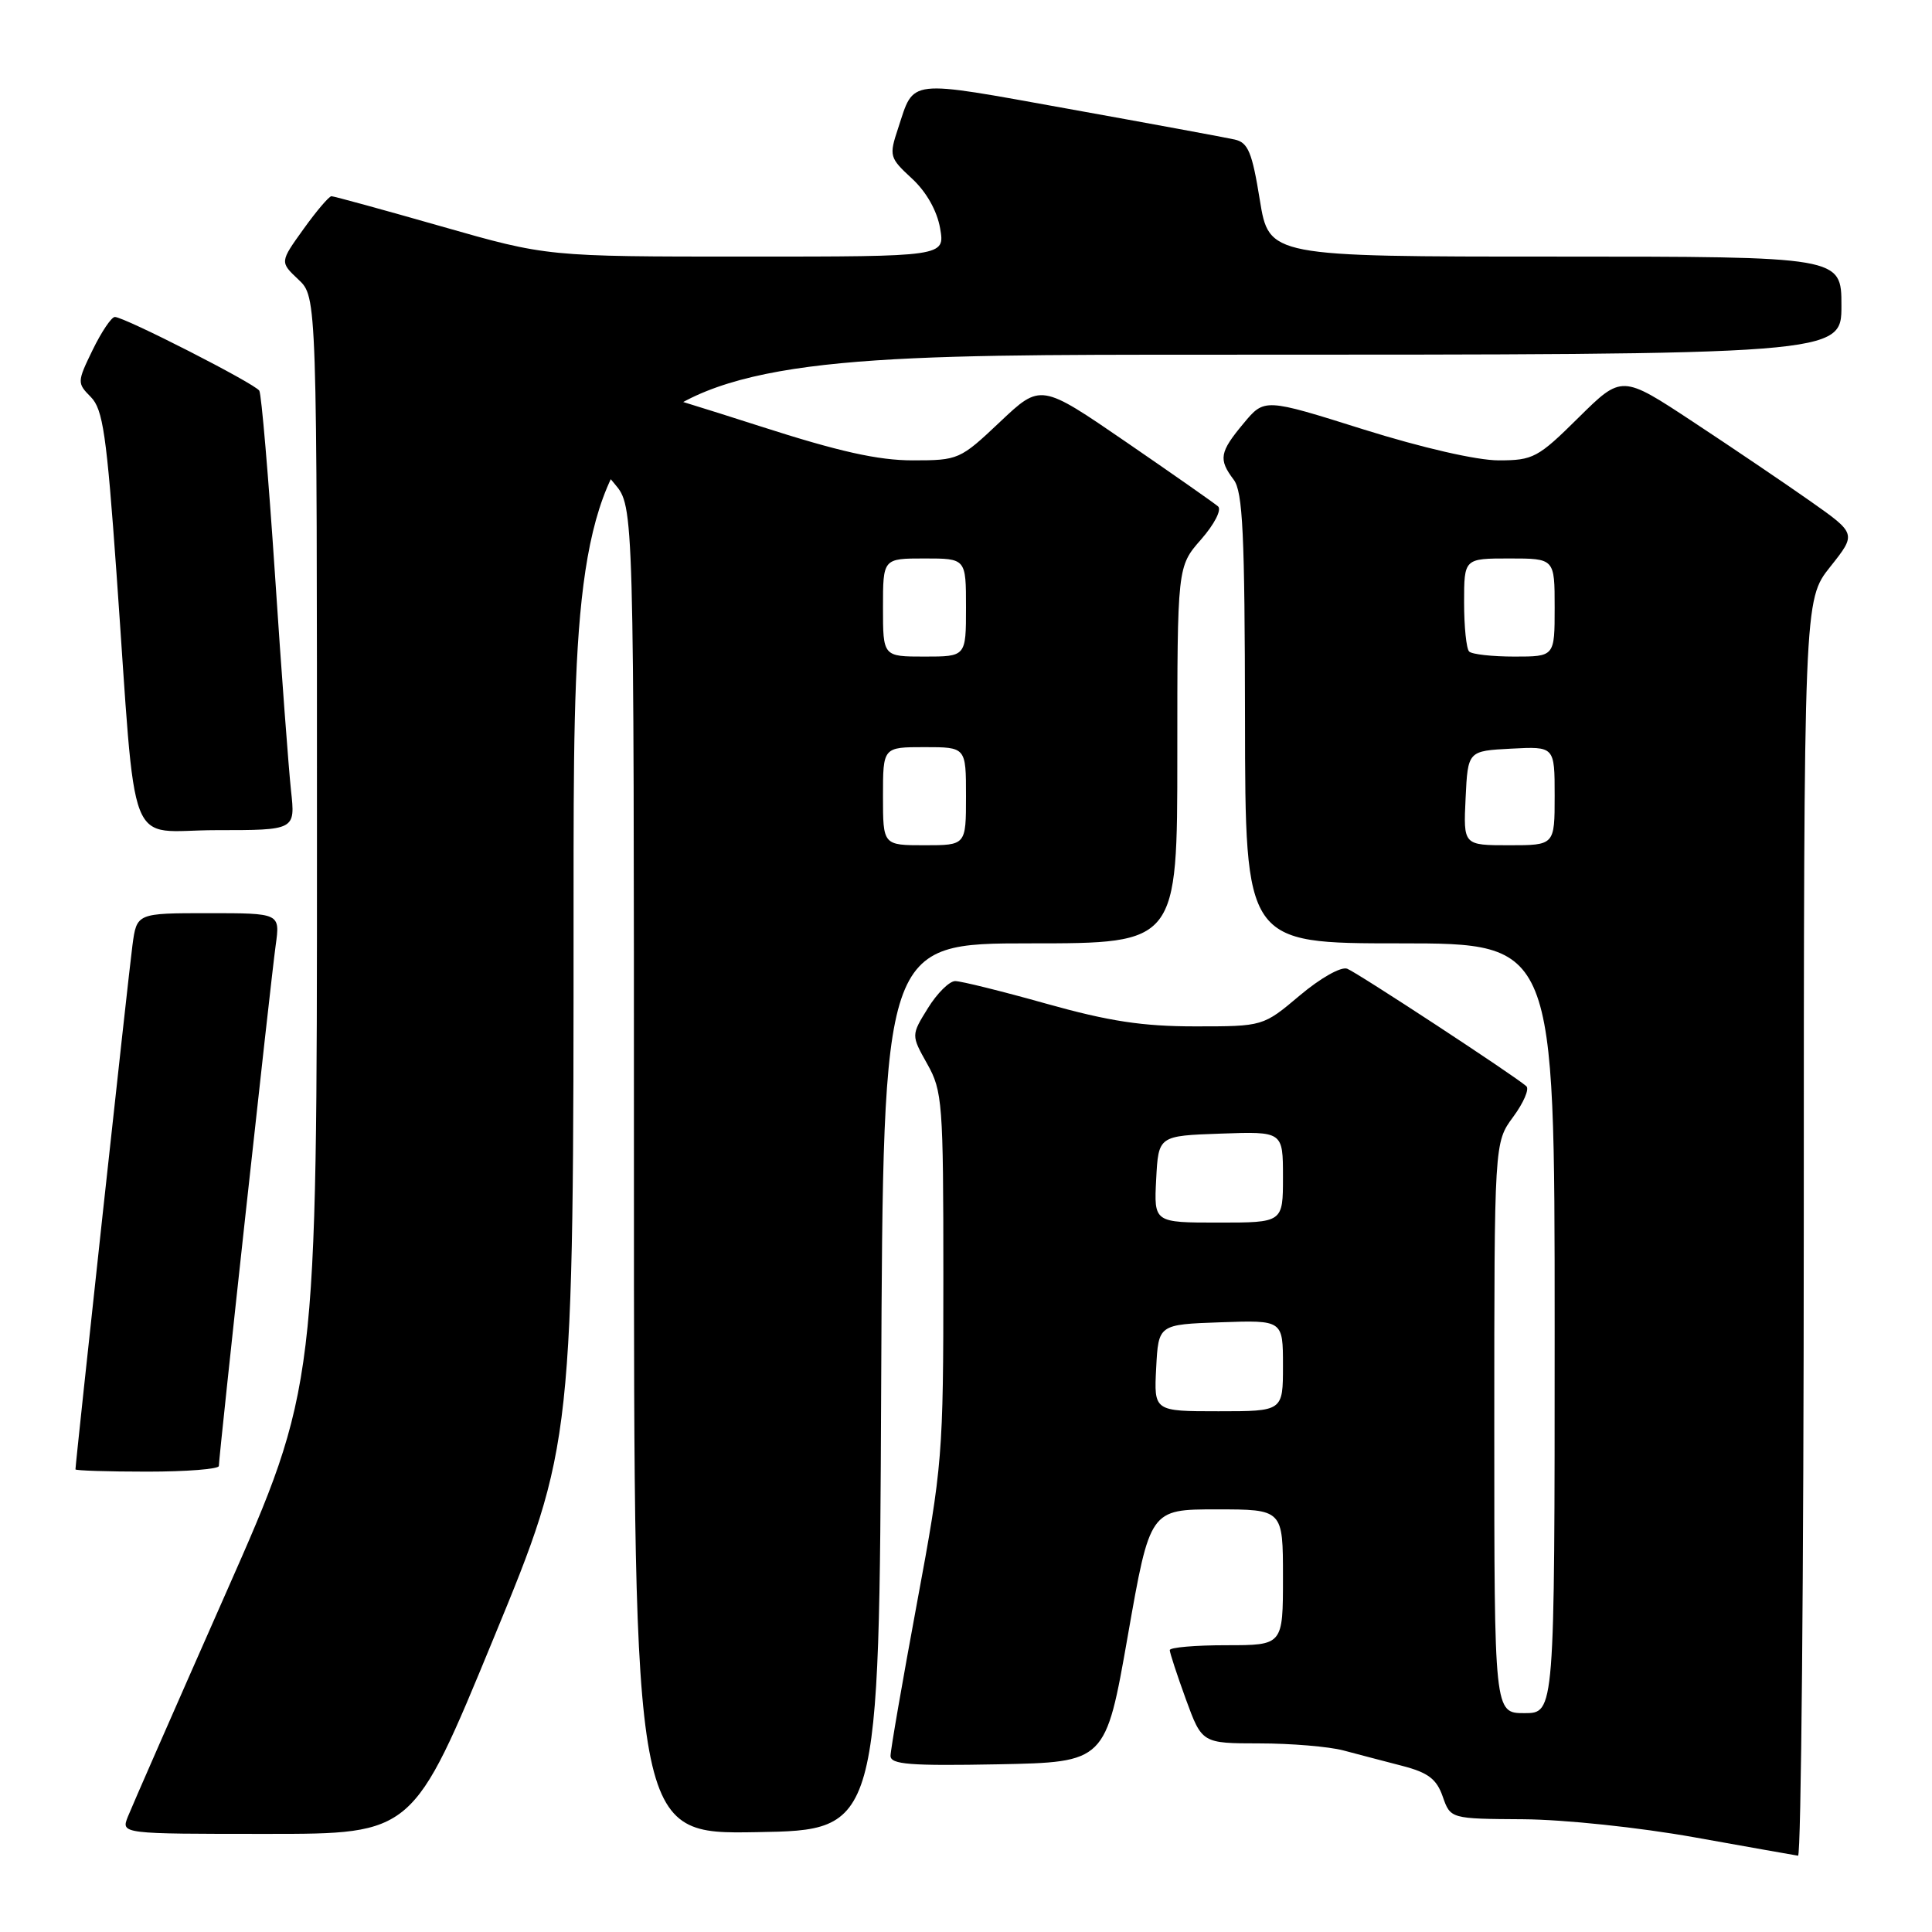 <?xml version="1.0" encoding="UTF-8" standalone="no"?>
<!DOCTYPE svg PUBLIC "-//W3C//DTD SVG 1.1//EN" "http://www.w3.org/Graphics/SVG/1.1/DTD/svg11.dtd" >
<svg xmlns="http://www.w3.org/2000/svg" xmlns:xlink="http://www.w3.org/1999/xlink" version="1.1" viewBox="0 0 256 256">
 <g >
 <path fill="currentColor"
d=" M 239.01 162.75 C 239.02 79.50 239.02 79.50 242.51 75.11 C 246.00 70.72 246.00 70.72 239.88 66.41 C 236.51 64.04 229.52 59.31 224.33 55.89 C 214.90 49.67 214.90 49.67 209.17 55.33 C 203.79 60.66 203.15 61.00 198.58 61.00 C 195.68 61.00 188.46 59.34 180.64 56.89 C 167.55 52.77 167.55 52.77 164.78 56.10 C 161.60 59.91 161.43 60.86 163.47 63.56 C 164.68 65.16 164.94 70.68 164.97 95.25 C 165.00 125.00 165.00 125.00 185.50 125.00 C 206.00 125.00 206.00 125.00 206.00 176.00 C 206.00 227.00 206.00 227.00 202.00 227.00 C 198.00 227.00 198.00 227.00 198.00 189.19 C 198.00 151.39 198.00 151.39 200.50 148.00 C 201.88 146.13 202.67 144.30 202.25 143.93 C 200.68 142.53 179.87 128.89 178.51 128.36 C 177.70 128.05 174.96 129.60 172.22 131.91 C 167.37 136.00 167.37 136.00 158.36 136.00 C 151.39 136.00 146.93 135.32 138.66 133.00 C 132.79 131.35 127.35 130.00 126.57 130.00 C 125.80 130.00 124.17 131.61 122.95 133.59 C 120.73 137.17 120.73 137.17 122.86 140.97 C 124.88 144.56 125.00 146.11 125.00 169.18 C 125.00 192.83 124.89 194.19 121.50 212.43 C 119.58 222.79 118.00 231.89 118.00 232.66 C 118.00 233.80 120.59 234.00 132.25 233.78 C 146.50 233.50 146.50 233.50 149.44 216.75 C 152.38 200.00 152.38 200.00 161.19 200.00 C 170.00 200.00 170.00 200.00 170.00 209.00 C 170.00 218.00 170.00 218.00 162.50 218.00 C 158.38 218.00 155.00 218.29 155.00 218.65 C 155.00 219.00 155.96 221.93 157.13 225.15 C 159.27 231.00 159.27 231.00 166.88 231.01 C 171.07 231.01 176.07 231.43 178.00 231.94 C 179.93 232.45 183.45 233.38 185.82 233.99 C 189.24 234.88 190.36 235.73 191.17 238.06 C 192.20 241.00 192.20 241.00 201.85 241.06 C 207.28 241.10 217.18 242.14 224.50 243.45 C 231.65 244.73 237.84 245.83 238.25 245.89 C 238.66 245.95 239.00 208.54 239.01 162.75 Z  M 65.36 217.19 C 76.00 191.38 76.00 191.38 76.00 119.19 C 76.00 47.00 76.00 47.00 160.00 47.00 C 244.00 47.00 244.00 47.00 244.00 40.50 C 244.00 34.00 244.00 34.00 206.07 34.00 C 168.15 34.00 168.15 34.00 166.93 26.48 C 165.91 20.17 165.38 18.89 163.61 18.49 C 162.45 18.23 152.55 16.40 141.61 14.43 C 119.96 10.53 121.18 10.39 119.00 17.01 C 117.79 20.66 117.86 20.91 120.83 23.65 C 122.75 25.42 124.16 27.92 124.57 30.25 C 125.22 34.00 125.22 34.00 98.86 34.00 C 72.50 34.00 72.50 34.00 58.50 30.00 C 50.80 27.80 44.24 26.00 43.92 26.00 C 43.60 26.00 41.93 27.96 40.21 30.36 C 37.08 34.72 37.08 34.72 39.54 37.04 C 42.00 39.35 42.00 39.35 42.00 111.56 C 42.00 183.78 42.00 183.78 29.91 211.14 C 23.26 226.19 17.42 239.51 16.93 240.75 C 16.05 243.00 16.05 243.00 35.39 243.00 C 54.73 243.00 54.73 243.00 65.36 217.19 Z  M 116.76 183.75 C 117.02 125.00 117.02 125.00 136.51 125.00 C 156.00 125.00 156.00 125.00 156.00 100.03 C 156.00 75.07 156.00 75.07 159.15 71.48 C 160.91 69.47 161.90 67.55 161.40 67.10 C 160.90 66.67 155.41 62.82 149.20 58.56 C 137.90 50.81 137.90 50.81 132.51 55.90 C 127.22 60.90 127.00 61.00 120.94 61.00 C 116.35 61.00 111.16 59.84 100.78 56.50 C 93.10 54.03 86.49 52.00 86.10 52.00 C 85.71 52.00 83.94 54.06 82.16 56.57 C 78.94 61.14 78.94 61.14 81.47 64.15 C 84.00 67.15 84.00 67.15 84.00 155.10 C 84.00 243.05 84.00 243.05 100.25 242.77 C 116.50 242.50 116.50 242.50 116.76 183.75 Z  M 29.00 194.25 C 29.00 192.96 35.90 129.73 36.53 125.25 C 37.12 121.00 37.12 121.00 27.62 121.00 C 18.12 121.00 18.12 121.00 17.55 125.25 C 17.06 128.87 10.00 193.83 10.00 194.70 C 10.00 194.86 14.28 195.00 19.50 195.00 C 24.73 195.00 29.00 194.66 29.00 194.25 Z  M 38.56 104.75 C 38.25 101.86 37.28 88.95 36.43 76.05 C 35.57 63.15 34.64 52.23 34.36 51.77 C 33.78 50.83 16.48 42.00 15.22 42.00 C 14.77 42.00 13.45 43.96 12.28 46.36 C 10.21 50.62 10.21 50.76 12.04 52.61 C 13.64 54.23 14.13 57.61 15.44 76.00 C 18.15 114.10 16.55 110.00 28.65 110.00 C 39.14 110.00 39.14 110.00 38.56 104.75 Z  M 153.20 181.25 C 153.50 175.50 153.50 175.50 161.75 175.21 C 170.00 174.92 170.00 174.92 170.00 180.96 C 170.00 187.00 170.00 187.00 161.45 187.00 C 152.90 187.00 152.90 187.00 153.20 181.25 Z  M 153.20 156.25 C 153.50 150.50 153.50 150.50 161.75 150.21 C 170.00 149.92 170.00 149.92 170.00 155.96 C 170.00 162.00 170.00 162.00 161.45 162.00 C 152.90 162.00 152.90 162.00 153.20 156.25 Z  M 194.20 105.75 C 194.50 99.50 194.50 99.50 200.25 99.20 C 206.00 98.90 206.00 98.90 206.00 105.45 C 206.00 112.00 206.00 112.00 199.95 112.00 C 193.90 112.00 193.90 112.00 194.20 105.75 Z  M 194.67 86.33 C 194.30 85.97 194.00 83.04 194.00 79.83 C 194.00 74.00 194.00 74.00 200.00 74.00 C 206.00 74.00 206.00 74.00 206.00 80.50 C 206.00 87.00 206.00 87.00 200.67 87.00 C 197.73 87.00 195.03 86.70 194.67 86.33 Z  M 117.00 105.50 C 117.00 99.00 117.00 99.00 122.50 99.00 C 128.00 99.00 128.00 99.00 128.00 105.50 C 128.00 112.00 128.00 112.00 122.50 112.00 C 117.00 112.00 117.00 112.00 117.00 105.50 Z  M 117.00 80.50 C 117.00 74.00 117.00 74.00 122.50 74.00 C 128.00 74.00 128.00 74.00 128.00 80.50 C 128.00 87.00 128.00 87.00 122.50 87.00 C 117.00 87.00 117.00 87.00 117.00 80.50 Z "/>
</g>
</svg>